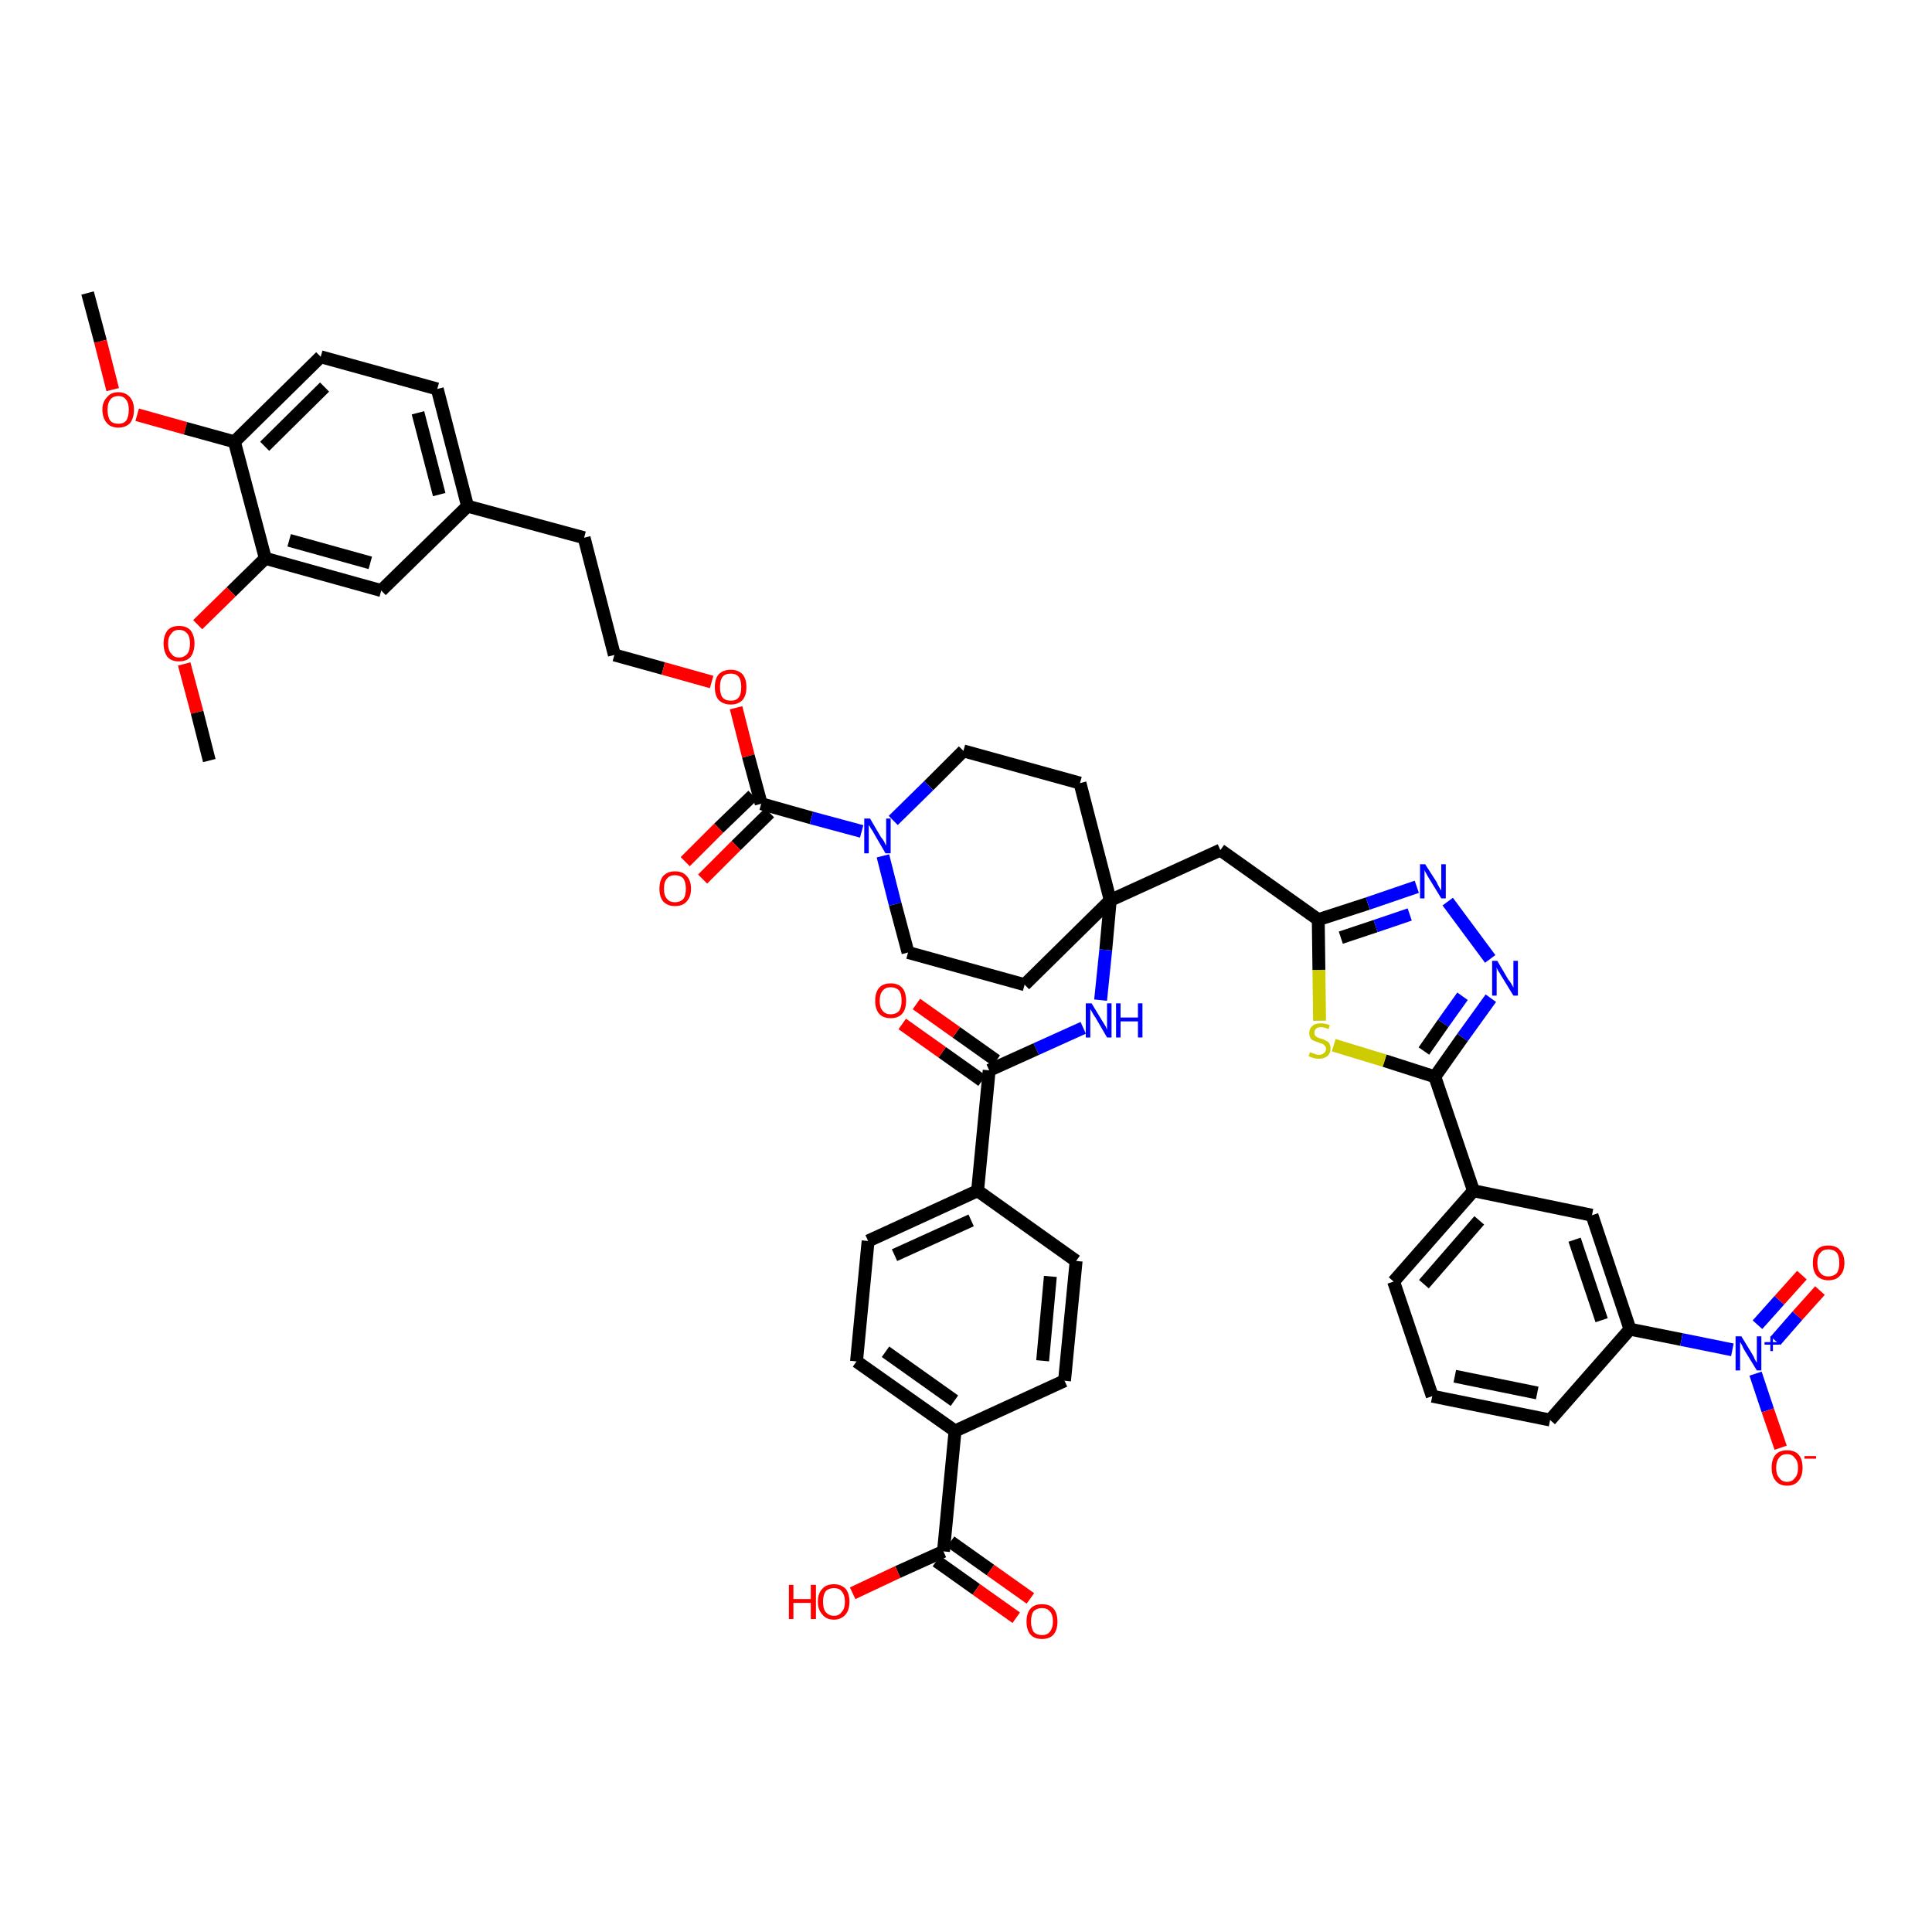 <?xml version='1.0' encoding='iso-8859-1'?>
<svg version='1.1' baseProfile='full'
              xmlns='http://www.w3.org/2000/svg'
                      xmlns:rdkit='http://www.rdkit.org/xml'
                      xmlns:xlink='http://www.w3.org/1999/xlink'
                  xml:space='preserve'
width='300px' height='300px' viewBox='0 0 300 300'>
<!-- END OF HEADER -->
<path class='bond-0 atom-0 atom-1' d='M 13.6,45.5 L 15.6,53.0' style='fill:none;fill-rule:evenodd;stroke:#000000;stroke-width:2.0px;stroke-linecap:butt;stroke-linejoin:miter;stroke-opacity:1' />
<path class='bond-0 atom-0 atom-1' d='M 15.6,53.0 L 17.5,60.5' style='fill:none;fill-rule:evenodd;stroke:#FF0000;stroke-width:2.0px;stroke-linecap:butt;stroke-linejoin:miter;stroke-opacity:1' />
<path class='bond-1 atom-1 atom-2' d='M 21.3,64.4 L 28.8,66.5' style='fill:none;fill-rule:evenodd;stroke:#FF0000;stroke-width:2.0px;stroke-linecap:butt;stroke-linejoin:miter;stroke-opacity:1' />
<path class='bond-1 atom-1 atom-2' d='M 28.8,66.5 L 36.4,68.6' style='fill:none;fill-rule:evenodd;stroke:#000000;stroke-width:2.0px;stroke-linecap:butt;stroke-linejoin:miter;stroke-opacity:1' />
<path class='bond-2 atom-2 atom-3' d='M 36.4,68.6 L 49.8,55.4' style='fill:none;fill-rule:evenodd;stroke:#000000;stroke-width:2.0px;stroke-linecap:butt;stroke-linejoin:miter;stroke-opacity:1' />
<path class='bond-2 atom-2 atom-3' d='M 41.1,69.3 L 50.4,60.1' style='fill:none;fill-rule:evenodd;stroke:#000000;stroke-width:2.0px;stroke-linecap:butt;stroke-linejoin:miter;stroke-opacity:1' />
<path class='bond-47 atom-45 atom-2' d='M 41.2,86.7 L 36.4,68.6' style='fill:none;fill-rule:evenodd;stroke:#000000;stroke-width:2.0px;stroke-linecap:butt;stroke-linejoin:miter;stroke-opacity:1' />
<path class='bond-3 atom-3 atom-4' d='M 49.8,55.4 L 67.9,60.4' style='fill:none;fill-rule:evenodd;stroke:#000000;stroke-width:2.0px;stroke-linecap:butt;stroke-linejoin:miter;stroke-opacity:1' />
<path class='bond-4 atom-4 atom-5' d='M 67.9,60.4 L 72.6,78.6' style='fill:none;fill-rule:evenodd;stroke:#000000;stroke-width:2.0px;stroke-linecap:butt;stroke-linejoin:miter;stroke-opacity:1' />
<path class='bond-4 atom-4 atom-5' d='M 64.9,64.1 L 68.2,76.8' style='fill:none;fill-rule:evenodd;stroke:#000000;stroke-width:2.0px;stroke-linecap:butt;stroke-linejoin:miter;stroke-opacity:1' />
<path class='bond-5 atom-5 atom-6' d='M 72.6,78.6 L 90.7,83.5' style='fill:none;fill-rule:evenodd;stroke:#000000;stroke-width:2.0px;stroke-linecap:butt;stroke-linejoin:miter;stroke-opacity:1' />
<path class='bond-43 atom-5 atom-44' d='M 72.6,78.6 L 59.2,91.7' style='fill:none;fill-rule:evenodd;stroke:#000000;stroke-width:2.0px;stroke-linecap:butt;stroke-linejoin:miter;stroke-opacity:1' />
<path class='bond-6 atom-6 atom-7' d='M 90.7,83.5 L 95.4,101.7' style='fill:none;fill-rule:evenodd;stroke:#000000;stroke-width:2.0px;stroke-linecap:butt;stroke-linejoin:miter;stroke-opacity:1' />
<path class='bond-7 atom-7 atom-8' d='M 95.4,101.7 L 103.0,103.8' style='fill:none;fill-rule:evenodd;stroke:#000000;stroke-width:2.0px;stroke-linecap:butt;stroke-linejoin:miter;stroke-opacity:1' />
<path class='bond-7 atom-7 atom-8' d='M 103.0,103.8 L 110.5,105.9' style='fill:none;fill-rule:evenodd;stroke:#FF0000;stroke-width:2.0px;stroke-linecap:butt;stroke-linejoin:miter;stroke-opacity:1' />
<path class='bond-8 atom-8 atom-9' d='M 114.3,109.9 L 116.2,117.4' style='fill:none;fill-rule:evenodd;stroke:#FF0000;stroke-width:2.0px;stroke-linecap:butt;stroke-linejoin:miter;stroke-opacity:1' />
<path class='bond-8 atom-8 atom-9' d='M 116.2,117.4 L 118.2,124.8' style='fill:none;fill-rule:evenodd;stroke:#000000;stroke-width:2.0px;stroke-linecap:butt;stroke-linejoin:miter;stroke-opacity:1' />
<path class='bond-9 atom-9 atom-10' d='M 116.9,123.5 L 111.6,128.6' style='fill:none;fill-rule:evenodd;stroke:#000000;stroke-width:2.0px;stroke-linecap:butt;stroke-linejoin:miter;stroke-opacity:1' />
<path class='bond-9 atom-9 atom-10' d='M 111.6,128.6 L 106.4,133.8' style='fill:none;fill-rule:evenodd;stroke:#FF0000;stroke-width:2.0px;stroke-linecap:butt;stroke-linejoin:miter;stroke-opacity:1' />
<path class='bond-9 atom-9 atom-10' d='M 119.5,126.2 L 114.3,131.3' style='fill:none;fill-rule:evenodd;stroke:#000000;stroke-width:2.0px;stroke-linecap:butt;stroke-linejoin:miter;stroke-opacity:1' />
<path class='bond-9 atom-9 atom-10' d='M 114.3,131.3 L 109.1,136.5' style='fill:none;fill-rule:evenodd;stroke:#FF0000;stroke-width:2.0px;stroke-linecap:butt;stroke-linejoin:miter;stroke-opacity:1' />
<path class='bond-10 atom-9 atom-11' d='M 118.2,124.8 L 126.0,127.0' style='fill:none;fill-rule:evenodd;stroke:#000000;stroke-width:2.0px;stroke-linecap:butt;stroke-linejoin:miter;stroke-opacity:1' />
<path class='bond-10 atom-9 atom-11' d='M 126.0,127.0 L 133.8,129.1' style='fill:none;fill-rule:evenodd;stroke:#0000FF;stroke-width:2.0px;stroke-linecap:butt;stroke-linejoin:miter;stroke-opacity:1' />
<path class='bond-11 atom-11 atom-12' d='M 137.1,132.9 L 139.0,140.4' style='fill:none;fill-rule:evenodd;stroke:#0000FF;stroke-width:2.0px;stroke-linecap:butt;stroke-linejoin:miter;stroke-opacity:1' />
<path class='bond-11 atom-11 atom-12' d='M 139.0,140.4 L 141.0,147.9' style='fill:none;fill-rule:evenodd;stroke:#000000;stroke-width:2.0px;stroke-linecap:butt;stroke-linejoin:miter;stroke-opacity:1' />
<path class='bond-48 atom-43 atom-11' d='M 149.6,116.6 L 144.2,122.0' style='fill:none;fill-rule:evenodd;stroke:#000000;stroke-width:2.0px;stroke-linecap:butt;stroke-linejoin:miter;stroke-opacity:1' />
<path class='bond-48 atom-43 atom-11' d='M 144.2,122.0 L 138.7,127.4' style='fill:none;fill-rule:evenodd;stroke:#0000FF;stroke-width:2.0px;stroke-linecap:butt;stroke-linejoin:miter;stroke-opacity:1' />
<path class='bond-12 atom-12 atom-13' d='M 141.0,147.9 L 159.1,152.9' style='fill:none;fill-rule:evenodd;stroke:#000000;stroke-width:2.0px;stroke-linecap:butt;stroke-linejoin:miter;stroke-opacity:1' />
<path class='bond-13 atom-13 atom-14' d='M 159.1,152.9 L 172.4,139.8' style='fill:none;fill-rule:evenodd;stroke:#000000;stroke-width:2.0px;stroke-linecap:butt;stroke-linejoin:miter;stroke-opacity:1' />
<path class='bond-14 atom-14 atom-15' d='M 172.4,139.8 L 189.5,132.0' style='fill:none;fill-rule:evenodd;stroke:#000000;stroke-width:2.0px;stroke-linecap:butt;stroke-linejoin:miter;stroke-opacity:1' />
<path class='bond-29 atom-14 atom-30' d='M 172.4,139.8 L 171.7,147.5' style='fill:none;fill-rule:evenodd;stroke:#000000;stroke-width:2.0px;stroke-linecap:butt;stroke-linejoin:miter;stroke-opacity:1' />
<path class='bond-29 atom-14 atom-30' d='M 171.7,147.5 L 170.9,155.3' style='fill:none;fill-rule:evenodd;stroke:#0000FF;stroke-width:2.0px;stroke-linecap:butt;stroke-linejoin:miter;stroke-opacity:1' />
<path class='bond-41 atom-14 atom-42' d='M 172.4,139.8 L 167.7,121.6' style='fill:none;fill-rule:evenodd;stroke:#000000;stroke-width:2.0px;stroke-linecap:butt;stroke-linejoin:miter;stroke-opacity:1' />
<path class='bond-15 atom-15 atom-16' d='M 189.5,132.0 L 204.7,142.8' style='fill:none;fill-rule:evenodd;stroke:#000000;stroke-width:2.0px;stroke-linecap:butt;stroke-linejoin:miter;stroke-opacity:1' />
<path class='bond-16 atom-16 atom-17' d='M 204.7,142.8 L 212.4,140.3' style='fill:none;fill-rule:evenodd;stroke:#000000;stroke-width:2.0px;stroke-linecap:butt;stroke-linejoin:miter;stroke-opacity:1' />
<path class='bond-16 atom-16 atom-17' d='M 212.4,140.3 L 220.0,137.7' style='fill:none;fill-rule:evenodd;stroke:#0000FF;stroke-width:2.0px;stroke-linecap:butt;stroke-linejoin:miter;stroke-opacity:1' />
<path class='bond-16 atom-16 atom-17' d='M 208.2,145.6 L 213.6,143.8' style='fill:none;fill-rule:evenodd;stroke:#000000;stroke-width:2.0px;stroke-linecap:butt;stroke-linejoin:miter;stroke-opacity:1' />
<path class='bond-16 atom-16 atom-17' d='M 213.6,143.8 L 218.9,142.0' style='fill:none;fill-rule:evenodd;stroke:#0000FF;stroke-width:2.0px;stroke-linecap:butt;stroke-linejoin:miter;stroke-opacity:1' />
<path class='bond-49 atom-29 atom-16' d='M 204.9,158.5 L 204.8,150.6' style='fill:none;fill-rule:evenodd;stroke:#CCCC00;stroke-width:2.0px;stroke-linecap:butt;stroke-linejoin:miter;stroke-opacity:1' />
<path class='bond-49 atom-29 atom-16' d='M 204.8,150.6 L 204.7,142.8' style='fill:none;fill-rule:evenodd;stroke:#000000;stroke-width:2.0px;stroke-linecap:butt;stroke-linejoin:miter;stroke-opacity:1' />
<path class='bond-17 atom-17 atom-18' d='M 224.8,140.0 L 231.4,148.9' style='fill:none;fill-rule:evenodd;stroke:#0000FF;stroke-width:2.0px;stroke-linecap:butt;stroke-linejoin:miter;stroke-opacity:1' />
<path class='bond-18 atom-18 atom-19' d='M 231.5,155.0 L 227.1,161.1' style='fill:none;fill-rule:evenodd;stroke:#0000FF;stroke-width:2.0px;stroke-linecap:butt;stroke-linejoin:miter;stroke-opacity:1' />
<path class='bond-18 atom-18 atom-19' d='M 227.1,161.1 L 222.8,167.2' style='fill:none;fill-rule:evenodd;stroke:#000000;stroke-width:2.0px;stroke-linecap:butt;stroke-linejoin:miter;stroke-opacity:1' />
<path class='bond-18 atom-18 atom-19' d='M 227.1,154.7 L 224.1,158.9' style='fill:none;fill-rule:evenodd;stroke:#0000FF;stroke-width:2.0px;stroke-linecap:butt;stroke-linejoin:miter;stroke-opacity:1' />
<path class='bond-18 atom-18 atom-19' d='M 224.1,158.9 L 221.1,163.2' style='fill:none;fill-rule:evenodd;stroke:#000000;stroke-width:2.0px;stroke-linecap:butt;stroke-linejoin:miter;stroke-opacity:1' />
<path class='bond-19 atom-19 atom-20' d='M 222.8,167.2 L 228.8,184.9' style='fill:none;fill-rule:evenodd;stroke:#000000;stroke-width:2.0px;stroke-linecap:butt;stroke-linejoin:miter;stroke-opacity:1' />
<path class='bond-28 atom-19 atom-29' d='M 222.8,167.2 L 215.0,164.7' style='fill:none;fill-rule:evenodd;stroke:#000000;stroke-width:2.0px;stroke-linecap:butt;stroke-linejoin:miter;stroke-opacity:1' />
<path class='bond-28 atom-19 atom-29' d='M 215.0,164.7 L 207.1,162.3' style='fill:none;fill-rule:evenodd;stroke:#CCCC00;stroke-width:2.0px;stroke-linecap:butt;stroke-linejoin:miter;stroke-opacity:1' />
<path class='bond-20 atom-20 atom-21' d='M 228.8,184.9 L 216.4,199.0' style='fill:none;fill-rule:evenodd;stroke:#000000;stroke-width:2.0px;stroke-linecap:butt;stroke-linejoin:miter;stroke-opacity:1' />
<path class='bond-20 atom-20 atom-21' d='M 229.7,189.5 L 221.1,199.4' style='fill:none;fill-rule:evenodd;stroke:#000000;stroke-width:2.0px;stroke-linecap:butt;stroke-linejoin:miter;stroke-opacity:1' />
<path class='bond-51 atom-28 atom-20' d='M 247.2,188.7 L 228.8,184.9' style='fill:none;fill-rule:evenodd;stroke:#000000;stroke-width:2.0px;stroke-linecap:butt;stroke-linejoin:miter;stroke-opacity:1' />
<path class='bond-21 atom-21 atom-22' d='M 216.4,199.0 L 222.4,216.8' style='fill:none;fill-rule:evenodd;stroke:#000000;stroke-width:2.0px;stroke-linecap:butt;stroke-linejoin:miter;stroke-opacity:1' />
<path class='bond-22 atom-22 atom-23' d='M 222.4,216.8 L 240.7,220.5' style='fill:none;fill-rule:evenodd;stroke:#000000;stroke-width:2.0px;stroke-linecap:butt;stroke-linejoin:miter;stroke-opacity:1' />
<path class='bond-22 atom-22 atom-23' d='M 225.9,213.7 L 238.7,216.3' style='fill:none;fill-rule:evenodd;stroke:#000000;stroke-width:2.0px;stroke-linecap:butt;stroke-linejoin:miter;stroke-opacity:1' />
<path class='bond-23 atom-23 atom-24' d='M 240.7,220.5 L 253.1,206.4' style='fill:none;fill-rule:evenodd;stroke:#000000;stroke-width:2.0px;stroke-linecap:butt;stroke-linejoin:miter;stroke-opacity:1' />
<path class='bond-24 atom-24 atom-25' d='M 253.1,206.4 L 261.1,208.0' style='fill:none;fill-rule:evenodd;stroke:#000000;stroke-width:2.0px;stroke-linecap:butt;stroke-linejoin:miter;stroke-opacity:1' />
<path class='bond-24 atom-24 atom-25' d='M 261.1,208.0 L 269.0,209.6' style='fill:none;fill-rule:evenodd;stroke:#0000FF;stroke-width:2.0px;stroke-linecap:butt;stroke-linejoin:miter;stroke-opacity:1' />
<path class='bond-27 atom-24 atom-28' d='M 253.1,206.4 L 247.2,188.7' style='fill:none;fill-rule:evenodd;stroke:#000000;stroke-width:2.0px;stroke-linecap:butt;stroke-linejoin:miter;stroke-opacity:1' />
<path class='bond-27 atom-24 atom-28' d='M 248.7,205.0 L 244.5,192.5' style='fill:none;fill-rule:evenodd;stroke:#000000;stroke-width:2.0px;stroke-linecap:butt;stroke-linejoin:miter;stroke-opacity:1' />
<path class='bond-25 atom-25 atom-26' d='M 275.7,208.2 L 279.1,204.3' style='fill:none;fill-rule:evenodd;stroke:#0000FF;stroke-width:2.0px;stroke-linecap:butt;stroke-linejoin:miter;stroke-opacity:1' />
<path class='bond-25 atom-25 atom-26' d='M 279.1,204.3 L 282.6,200.4' style='fill:none;fill-rule:evenodd;stroke:#FF0000;stroke-width:2.0px;stroke-linecap:butt;stroke-linejoin:miter;stroke-opacity:1' />
<path class='bond-25 atom-25 atom-26' d='M 272.9,205.7 L 276.3,201.9' style='fill:none;fill-rule:evenodd;stroke:#0000FF;stroke-width:2.0px;stroke-linecap:butt;stroke-linejoin:miter;stroke-opacity:1' />
<path class='bond-25 atom-25 atom-26' d='M 276.3,201.9 L 279.8,198.0' style='fill:none;fill-rule:evenodd;stroke:#FF0000;stroke-width:2.0px;stroke-linecap:butt;stroke-linejoin:miter;stroke-opacity:1' />
<path class='bond-26 atom-25 atom-27' d='M 272.6,213.3 L 274.5,219.0' style='fill:none;fill-rule:evenodd;stroke:#0000FF;stroke-width:2.0px;stroke-linecap:butt;stroke-linejoin:miter;stroke-opacity:1' />
<path class='bond-26 atom-25 atom-27' d='M 274.5,219.0 L 276.5,224.8' style='fill:none;fill-rule:evenodd;stroke:#FF0000;stroke-width:2.0px;stroke-linecap:butt;stroke-linejoin:miter;stroke-opacity:1' />
<path class='bond-30 atom-30 atom-31' d='M 168.2,159.6 L 160.9,162.9' style='fill:none;fill-rule:evenodd;stroke:#0000FF;stroke-width:2.0px;stroke-linecap:butt;stroke-linejoin:miter;stroke-opacity:1' />
<path class='bond-30 atom-30 atom-31' d='M 160.9,162.9 L 153.6,166.2' style='fill:none;fill-rule:evenodd;stroke:#000000;stroke-width:2.0px;stroke-linecap:butt;stroke-linejoin:miter;stroke-opacity:1' />
<path class='bond-31 atom-31 atom-32' d='M 154.7,164.7 L 148.5,160.3' style='fill:none;fill-rule:evenodd;stroke:#000000;stroke-width:2.0px;stroke-linecap:butt;stroke-linejoin:miter;stroke-opacity:1' />
<path class='bond-31 atom-31 atom-32' d='M 148.5,160.3 L 142.3,155.9' style='fill:none;fill-rule:evenodd;stroke:#FF0000;stroke-width:2.0px;stroke-linecap:butt;stroke-linejoin:miter;stroke-opacity:1' />
<path class='bond-31 atom-31 atom-32' d='M 152.5,167.8 L 146.3,163.4' style='fill:none;fill-rule:evenodd;stroke:#000000;stroke-width:2.0px;stroke-linecap:butt;stroke-linejoin:miter;stroke-opacity:1' />
<path class='bond-31 atom-31 atom-32' d='M 146.3,163.4 L 140.1,159.0' style='fill:none;fill-rule:evenodd;stroke:#FF0000;stroke-width:2.0px;stroke-linecap:butt;stroke-linejoin:miter;stroke-opacity:1' />
<path class='bond-32 atom-31 atom-33' d='M 153.6,166.2 L 151.8,184.9' style='fill:none;fill-rule:evenodd;stroke:#000000;stroke-width:2.0px;stroke-linecap:butt;stroke-linejoin:miter;stroke-opacity:1' />
<path class='bond-33 atom-33 atom-34' d='M 151.8,184.9 L 134.8,192.7' style='fill:none;fill-rule:evenodd;stroke:#000000;stroke-width:2.0px;stroke-linecap:butt;stroke-linejoin:miter;stroke-opacity:1' />
<path class='bond-33 atom-33 atom-34' d='M 150.8,189.5 L 138.9,194.9' style='fill:none;fill-rule:evenodd;stroke:#000000;stroke-width:2.0px;stroke-linecap:butt;stroke-linejoin:miter;stroke-opacity:1' />
<path class='bond-50 atom-41 atom-33' d='M 167.1,195.8 L 151.8,184.9' style='fill:none;fill-rule:evenodd;stroke:#000000;stroke-width:2.0px;stroke-linecap:butt;stroke-linejoin:miter;stroke-opacity:1' />
<path class='bond-34 atom-34 atom-35' d='M 134.8,192.7 L 133.0,211.4' style='fill:none;fill-rule:evenodd;stroke:#000000;stroke-width:2.0px;stroke-linecap:butt;stroke-linejoin:miter;stroke-opacity:1' />
<path class='bond-35 atom-35 atom-36' d='M 133.0,211.4 L 148.3,222.2' style='fill:none;fill-rule:evenodd;stroke:#000000;stroke-width:2.0px;stroke-linecap:butt;stroke-linejoin:miter;stroke-opacity:1' />
<path class='bond-35 atom-35 atom-36' d='M 137.5,209.9 L 148.2,217.5' style='fill:none;fill-rule:evenodd;stroke:#000000;stroke-width:2.0px;stroke-linecap:butt;stroke-linejoin:miter;stroke-opacity:1' />
<path class='bond-36 atom-36 atom-37' d='M 148.3,222.2 L 146.5,240.9' style='fill:none;fill-rule:evenodd;stroke:#000000;stroke-width:2.0px;stroke-linecap:butt;stroke-linejoin:miter;stroke-opacity:1' />
<path class='bond-39 atom-36 atom-40' d='M 148.3,222.2 L 165.3,214.4' style='fill:none;fill-rule:evenodd;stroke:#000000;stroke-width:2.0px;stroke-linecap:butt;stroke-linejoin:miter;stroke-opacity:1' />
<path class='bond-37 atom-37 atom-38' d='M 145.4,242.4 L 151.6,246.8' style='fill:none;fill-rule:evenodd;stroke:#000000;stroke-width:2.0px;stroke-linecap:butt;stroke-linejoin:miter;stroke-opacity:1' />
<path class='bond-37 atom-37 atom-38' d='M 151.6,246.8 L 157.8,251.2' style='fill:none;fill-rule:evenodd;stroke:#FF0000;stroke-width:2.0px;stroke-linecap:butt;stroke-linejoin:miter;stroke-opacity:1' />
<path class='bond-37 atom-37 atom-38' d='M 147.6,239.4 L 153.8,243.8' style='fill:none;fill-rule:evenodd;stroke:#000000;stroke-width:2.0px;stroke-linecap:butt;stroke-linejoin:miter;stroke-opacity:1' />
<path class='bond-37 atom-37 atom-38' d='M 153.8,243.8 L 160.0,248.2' style='fill:none;fill-rule:evenodd;stroke:#FF0000;stroke-width:2.0px;stroke-linecap:butt;stroke-linejoin:miter;stroke-opacity:1' />
<path class='bond-38 atom-37 atom-39' d='M 146.5,240.9 L 139.4,244.1' style='fill:none;fill-rule:evenodd;stroke:#000000;stroke-width:2.0px;stroke-linecap:butt;stroke-linejoin:miter;stroke-opacity:1' />
<path class='bond-38 atom-37 atom-39' d='M 139.4,244.1 L 132.4,247.4' style='fill:none;fill-rule:evenodd;stroke:#FF0000;stroke-width:2.0px;stroke-linecap:butt;stroke-linejoin:miter;stroke-opacity:1' />
<path class='bond-40 atom-40 atom-41' d='M 165.3,214.4 L 167.1,195.8' style='fill:none;fill-rule:evenodd;stroke:#000000;stroke-width:2.0px;stroke-linecap:butt;stroke-linejoin:miter;stroke-opacity:1' />
<path class='bond-40 atom-40 atom-41' d='M 161.9,211.3 L 163.1,198.2' style='fill:none;fill-rule:evenodd;stroke:#000000;stroke-width:2.0px;stroke-linecap:butt;stroke-linejoin:miter;stroke-opacity:1' />
<path class='bond-42 atom-42 atom-43' d='M 167.7,121.6 L 149.6,116.6' style='fill:none;fill-rule:evenodd;stroke:#000000;stroke-width:2.0px;stroke-linecap:butt;stroke-linejoin:miter;stroke-opacity:1' />
<path class='bond-44 atom-44 atom-45' d='M 59.2,91.7 L 41.2,86.7' style='fill:none;fill-rule:evenodd;stroke:#000000;stroke-width:2.0px;stroke-linecap:butt;stroke-linejoin:miter;stroke-opacity:1' />
<path class='bond-44 atom-44 atom-45' d='M 57.5,87.4 L 44.9,83.9' style='fill:none;fill-rule:evenodd;stroke:#000000;stroke-width:2.0px;stroke-linecap:butt;stroke-linejoin:miter;stroke-opacity:1' />
<path class='bond-45 atom-45 atom-46' d='M 41.2,86.7 L 35.9,91.9' style='fill:none;fill-rule:evenodd;stroke:#000000;stroke-width:2.0px;stroke-linecap:butt;stroke-linejoin:miter;stroke-opacity:1' />
<path class='bond-45 atom-45 atom-46' d='M 35.9,91.9 L 30.7,97.0' style='fill:none;fill-rule:evenodd;stroke:#FF0000;stroke-width:2.0px;stroke-linecap:butt;stroke-linejoin:miter;stroke-opacity:1' />
<path class='bond-46 atom-46 atom-47' d='M 28.6,103.1 L 30.6,110.6' style='fill:none;fill-rule:evenodd;stroke:#FF0000;stroke-width:2.0px;stroke-linecap:butt;stroke-linejoin:miter;stroke-opacity:1' />
<path class='bond-46 atom-46 atom-47' d='M 30.6,110.6 L 32.5,118.1' style='fill:none;fill-rule:evenodd;stroke:#000000;stroke-width:2.0px;stroke-linecap:butt;stroke-linejoin:miter;stroke-opacity:1' />
<path  class='atom-1' d='M 15.9 63.6
Q 15.9 62.4, 16.6 61.7
Q 17.2 60.9, 18.4 60.9
Q 19.5 60.9, 20.2 61.7
Q 20.8 62.4, 20.8 63.6
Q 20.8 64.9, 20.2 65.7
Q 19.5 66.4, 18.4 66.4
Q 17.2 66.4, 16.6 65.7
Q 15.9 64.9, 15.9 63.6
M 18.4 65.8
Q 19.2 65.8, 19.6 65.3
Q 20.0 64.7, 20.0 63.6
Q 20.0 62.6, 19.6 62.1
Q 19.2 61.5, 18.4 61.5
Q 17.5 61.5, 17.1 62.1
Q 16.7 62.6, 16.7 63.6
Q 16.7 64.7, 17.1 65.3
Q 17.5 65.8, 18.4 65.8
' fill='#FF0000'/>
<path  class='atom-8' d='M 111.0 106.7
Q 111.0 105.4, 111.6 104.7
Q 112.3 104.0, 113.5 104.0
Q 114.6 104.0, 115.3 104.7
Q 115.9 105.4, 115.9 106.7
Q 115.9 108.0, 115.3 108.7
Q 114.6 109.4, 113.5 109.4
Q 112.3 109.4, 111.6 108.7
Q 111.0 108.0, 111.0 106.7
M 113.5 108.8
Q 114.3 108.8, 114.7 108.3
Q 115.1 107.8, 115.1 106.7
Q 115.1 105.6, 114.7 105.1
Q 114.3 104.6, 113.5 104.6
Q 112.6 104.6, 112.2 105.1
Q 111.8 105.6, 111.8 106.7
Q 111.8 107.8, 112.2 108.3
Q 112.6 108.8, 113.5 108.8
' fill='#FF0000'/>
<path  class='atom-10' d='M 102.4 138.0
Q 102.4 136.7, 103.0 136.0
Q 103.7 135.3, 104.8 135.3
Q 106.0 135.3, 106.6 136.0
Q 107.3 136.7, 107.3 138.0
Q 107.3 139.3, 106.6 140.0
Q 106.0 140.7, 104.8 140.7
Q 103.7 140.7, 103.0 140.0
Q 102.4 139.3, 102.4 138.0
M 104.8 140.1
Q 105.6 140.1, 106.1 139.6
Q 106.5 139.1, 106.5 138.0
Q 106.5 137.0, 106.1 136.4
Q 105.6 135.9, 104.8 135.9
Q 104.0 135.9, 103.6 136.4
Q 103.1 136.9, 103.1 138.0
Q 103.1 139.1, 103.6 139.6
Q 104.0 140.1, 104.8 140.1
' fill='#FF0000'/>
<path  class='atom-11' d='M 135.1 127.1
L 136.8 130.0
Q 137.0 130.2, 137.3 130.7
Q 137.5 131.2, 137.6 131.3
L 137.6 127.1
L 138.3 127.1
L 138.3 132.5
L 137.5 132.5
L 135.7 129.4
Q 135.5 129.0, 135.2 128.6
Q 135.0 128.2, 134.9 128.1
L 134.9 132.5
L 134.2 132.5
L 134.2 127.1
L 135.1 127.1
' fill='#0000FF'/>
<path  class='atom-17' d='M 221.3 134.2
L 223.1 137.0
Q 223.2 137.3, 223.5 137.8
Q 223.8 138.3, 223.8 138.3
L 223.8 134.2
L 224.5 134.2
L 224.5 139.5
L 223.8 139.5
L 221.9 136.4
Q 221.7 136.1, 221.5 135.7
Q 221.2 135.2, 221.2 135.1
L 221.2 139.5
L 220.5 139.5
L 220.5 134.2
L 221.3 134.2
' fill='#0000FF'/>
<path  class='atom-18' d='M 232.5 149.2
L 234.2 152.1
Q 234.4 152.3, 234.7 152.8
Q 235.0 153.3, 235.0 153.4
L 235.0 149.2
L 235.7 149.2
L 235.7 154.6
L 235.0 154.6
L 233.1 151.5
Q 232.9 151.1, 232.6 150.7
Q 232.4 150.3, 232.4 150.2
L 232.4 154.6
L 231.7 154.6
L 231.7 149.2
L 232.5 149.2
' fill='#0000FF'/>
<path  class='atom-25' d='M 270.4 207.5
L 272.1 210.3
Q 272.3 210.6, 272.5 211.1
Q 272.8 211.6, 272.8 211.6
L 272.8 207.5
L 273.5 207.5
L 273.5 212.8
L 272.8 212.8
L 270.9 209.7
Q 270.7 209.4, 270.5 208.9
Q 270.3 208.5, 270.2 208.4
L 270.2 212.8
L 269.5 212.8
L 269.5 207.5
L 270.4 207.5
' fill='#0000FF'/>
<path  class='atom-25' d='M 274.0 208.4
L 274.9 208.4
L 274.9 207.5
L 275.3 207.5
L 275.3 208.4
L 276.3 208.4
L 276.3 208.8
L 275.3 208.8
L 275.3 209.8
L 274.9 209.8
L 274.9 208.8
L 274.0 208.8
L 274.0 208.4
' fill='#0000FF'/>
<path  class='atom-26' d='M 281.5 196.1
Q 281.5 194.8, 282.1 194.1
Q 282.7 193.4, 283.9 193.4
Q 285.1 193.4, 285.7 194.1
Q 286.4 194.8, 286.4 196.1
Q 286.4 197.4, 285.7 198.1
Q 285.1 198.8, 283.9 198.8
Q 282.8 198.8, 282.1 198.1
Q 281.5 197.4, 281.5 196.1
M 283.9 198.2
Q 284.7 198.2, 285.2 197.7
Q 285.6 197.2, 285.6 196.1
Q 285.6 195.0, 285.2 194.5
Q 284.7 194.0, 283.9 194.0
Q 283.1 194.0, 282.7 194.5
Q 282.2 195.0, 282.2 196.1
Q 282.2 197.2, 282.7 197.7
Q 283.1 198.2, 283.9 198.2
' fill='#FF0000'/>
<path  class='atom-27' d='M 275.1 227.9
Q 275.1 226.6, 275.7 225.9
Q 276.3 225.2, 277.5 225.2
Q 278.7 225.2, 279.3 225.9
Q 279.9 226.6, 279.9 227.9
Q 279.9 229.2, 279.3 229.9
Q 278.7 230.7, 277.5 230.7
Q 276.3 230.7, 275.7 229.9
Q 275.1 229.2, 275.1 227.9
M 277.5 230.1
Q 278.3 230.1, 278.7 229.5
Q 279.2 229.0, 279.2 227.9
Q 279.2 226.9, 278.7 226.4
Q 278.3 225.8, 277.5 225.8
Q 276.7 225.8, 276.3 226.3
Q 275.8 226.9, 275.8 227.9
Q 275.8 229.0, 276.3 229.5
Q 276.7 230.1, 277.5 230.1
' fill='#FF0000'/>
<path  class='atom-27' d='M 280.2 226.1
L 282.0 226.1
L 282.0 226.5
L 280.2 226.5
L 280.2 226.1
' fill='#FF0000'/>
<path  class='atom-29' d='M 203.4 163.4
Q 203.5 163.4, 203.7 163.5
Q 204.0 163.6, 204.3 163.7
Q 204.5 163.8, 204.8 163.8
Q 205.3 163.8, 205.6 163.5
Q 205.9 163.3, 205.9 162.8
Q 205.9 162.5, 205.7 162.4
Q 205.6 162.2, 205.4 162.1
Q 205.1 162.0, 204.8 161.9
Q 204.3 161.7, 204.0 161.6
Q 203.7 161.5, 203.5 161.2
Q 203.3 160.9, 203.3 160.4
Q 203.3 159.7, 203.8 159.3
Q 204.2 158.9, 205.1 158.9
Q 205.8 158.9, 206.5 159.2
L 206.3 159.8
Q 205.6 159.5, 205.2 159.5
Q 204.6 159.5, 204.4 159.7
Q 204.1 160.0, 204.1 160.3
Q 204.1 160.6, 204.2 160.8
Q 204.4 161.0, 204.6 161.1
Q 204.8 161.2, 205.2 161.3
Q 205.6 161.4, 205.9 161.6
Q 206.2 161.7, 206.4 162.0
Q 206.6 162.3, 206.6 162.8
Q 206.6 163.6, 206.1 164.0
Q 205.6 164.4, 204.8 164.4
Q 204.4 164.4, 204.0 164.3
Q 203.6 164.2, 203.2 164.0
L 203.4 163.4
' fill='#CCCC00'/>
<path  class='atom-30' d='M 169.5 155.8
L 171.2 158.6
Q 171.4 158.9, 171.7 159.4
Q 171.9 159.9, 171.9 159.9
L 171.9 155.8
L 172.6 155.8
L 172.6 161.1
L 171.9 161.1
L 170.1 158.0
Q 169.8 157.6, 169.6 157.2
Q 169.4 156.8, 169.3 156.7
L 169.3 161.1
L 168.6 161.1
L 168.6 155.8
L 169.5 155.8
' fill='#0000FF'/>
<path  class='atom-30' d='M 173.3 155.8
L 174.0 155.8
L 174.0 158.0
L 176.7 158.0
L 176.7 155.8
L 177.4 155.8
L 177.4 161.1
L 176.7 161.1
L 176.7 158.6
L 174.0 158.6
L 174.0 161.1
L 173.3 161.1
L 173.3 155.8
' fill='#0000FF'/>
<path  class='atom-32' d='M 135.9 155.4
Q 135.9 154.1, 136.5 153.4
Q 137.1 152.7, 138.3 152.7
Q 139.5 152.7, 140.1 153.4
Q 140.7 154.1, 140.7 155.4
Q 140.7 156.7, 140.1 157.4
Q 139.5 158.1, 138.3 158.1
Q 137.1 158.1, 136.5 157.4
Q 135.9 156.7, 135.9 155.4
M 138.3 157.5
Q 139.1 157.5, 139.6 157.0
Q 140.0 156.4, 140.0 155.4
Q 140.0 154.3, 139.6 153.8
Q 139.1 153.3, 138.3 153.3
Q 137.5 153.3, 137.1 153.8
Q 136.6 154.3, 136.6 155.4
Q 136.6 156.5, 137.1 157.0
Q 137.5 157.5, 138.3 157.5
' fill='#FF0000'/>
<path  class='atom-38' d='M 159.4 251.8
Q 159.4 250.5, 160.0 249.8
Q 160.6 249.1, 161.8 249.1
Q 163.0 249.1, 163.6 249.8
Q 164.2 250.5, 164.2 251.8
Q 164.2 253.1, 163.6 253.8
Q 163.0 254.5, 161.8 254.5
Q 160.6 254.5, 160.0 253.8
Q 159.4 253.1, 159.4 251.8
M 161.8 253.9
Q 162.6 253.9, 163.0 253.4
Q 163.5 252.8, 163.5 251.8
Q 163.5 250.7, 163.0 250.2
Q 162.6 249.7, 161.8 249.7
Q 161.0 249.7, 160.5 250.2
Q 160.1 250.7, 160.1 251.8
Q 160.1 252.8, 160.5 253.4
Q 161.0 253.9, 161.8 253.9
' fill='#FF0000'/>
<path  class='atom-39' d='M 122.5 246.1
L 123.2 246.1
L 123.2 248.3
L 125.9 248.3
L 125.9 246.1
L 126.7 246.1
L 126.7 251.4
L 125.9 251.4
L 125.9 248.9
L 123.2 248.9
L 123.2 251.4
L 122.5 251.4
L 122.5 246.1
' fill='#FF0000'/>
<path  class='atom-39' d='M 127.0 248.7
Q 127.0 247.4, 127.7 246.7
Q 128.3 246.0, 129.5 246.0
Q 130.6 246.0, 131.3 246.7
Q 131.9 247.4, 131.9 248.7
Q 131.9 250.0, 131.3 250.7
Q 130.6 251.5, 129.5 251.5
Q 128.3 251.5, 127.7 250.7
Q 127.0 250.0, 127.0 248.7
M 129.5 250.9
Q 130.3 250.9, 130.7 250.3
Q 131.2 249.8, 131.2 248.7
Q 131.2 247.7, 130.7 247.1
Q 130.3 246.6, 129.5 246.6
Q 128.7 246.6, 128.2 247.1
Q 127.8 247.7, 127.8 248.7
Q 127.8 249.8, 128.2 250.3
Q 128.7 250.9, 129.5 250.9
' fill='#FF0000'/>
<path  class='atom-46' d='M 25.4 99.9
Q 25.4 98.7, 26.0 97.9
Q 26.6 97.2, 27.8 97.2
Q 29.0 97.2, 29.6 97.9
Q 30.2 98.7, 30.2 99.9
Q 30.2 101.2, 29.6 102.0
Q 29.0 102.7, 27.8 102.7
Q 26.6 102.7, 26.0 102.0
Q 25.4 101.2, 25.4 99.9
M 27.8 102.1
Q 28.6 102.1, 29.1 101.5
Q 29.5 101.0, 29.5 99.9
Q 29.5 98.9, 29.1 98.4
Q 28.6 97.8, 27.8 97.8
Q 27.0 97.8, 26.6 98.4
Q 26.1 98.9, 26.1 99.9
Q 26.1 101.0, 26.6 101.5
Q 27.0 102.1, 27.8 102.1
' fill='#FF0000'/>
</svg>
